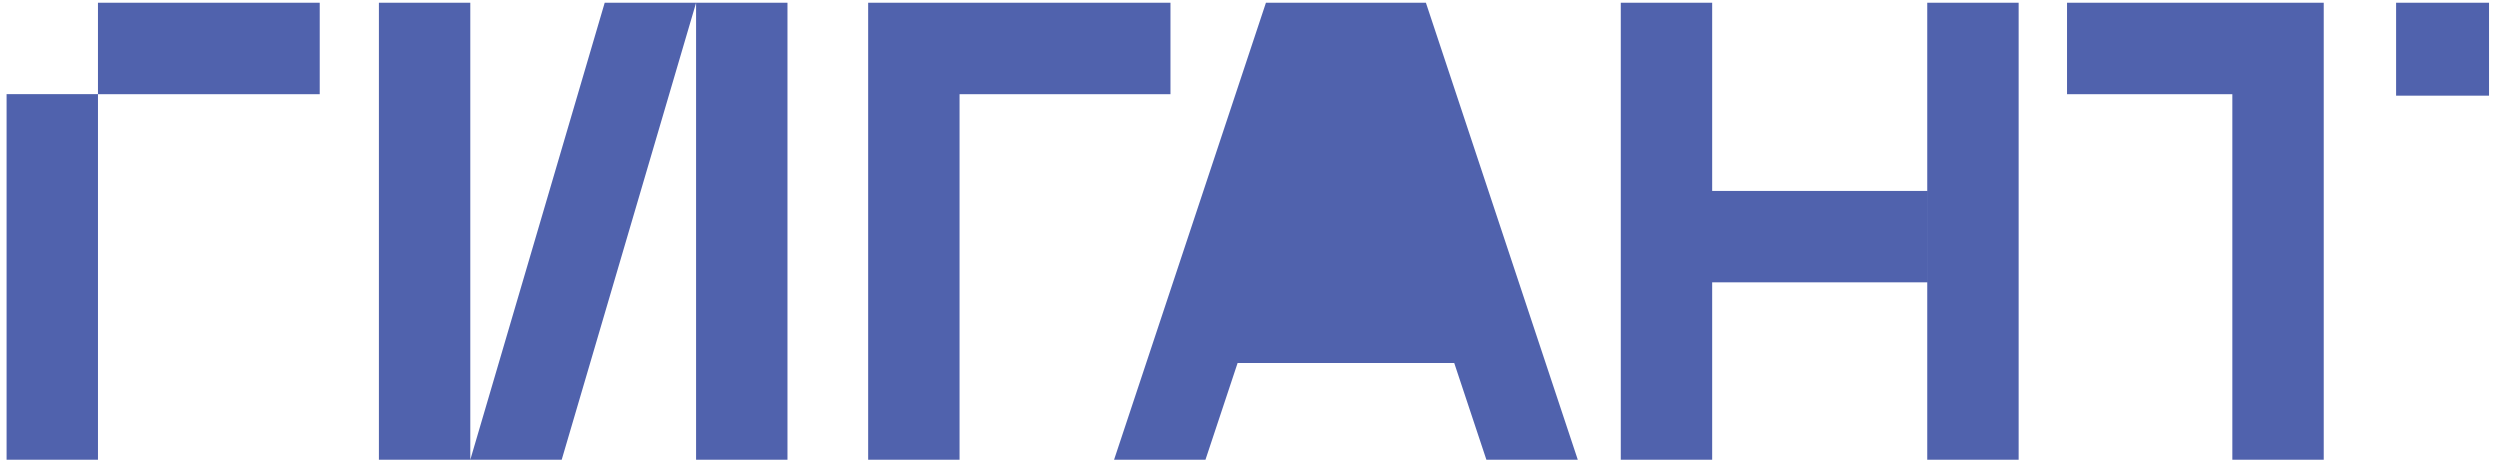 <svg width="174" height="32" viewBox="0 0 174 32" fill="none" xmlns="http://www.w3.org/2000/svg">
<g clipPath="url(#clip0_2094_73918)">
<path fillRule="evenodd" clipRule="evenodd" d="M32.733 0.192H26.372V31.998H39.094L48.447 0.198V31.998H54.808V0.192H42.087L32.733 31.998V0.192ZM6.818 6.553H0.458V31.998H6.819V6.554H22.253V0.192H6.818V6.553ZM88.109 0.192H99.243L109.814 31.998H103.453L101.214 25.263H86.138L83.9 31.998H77.539L88.109 0.192ZM93.677 2.582L99.1 18.902H88.252L93.677 2.582ZM60.424 0.192H81.465V6.554H66.785V31.998H60.424V0.192ZM119.167 0.192H112.806V31.998H119.167V19.651H134.134V13.29H119.167V0.192ZM134.136 0.192H140.498V31.998H134.136V0.192ZM161.732 0.192H143.865V6.554H155.371V31.998H161.732V0.192ZM166.768 0.192H173.236V6.66H166.768V0.192Z" fill="#5062AD"/>
</g>
<defs>
<clipPath id="clip0_2094_73918">
<rect width="173.105" height="32" fill="white" transform="translate(0.352)"/>
</clipPath>
</defs>
</svg>
